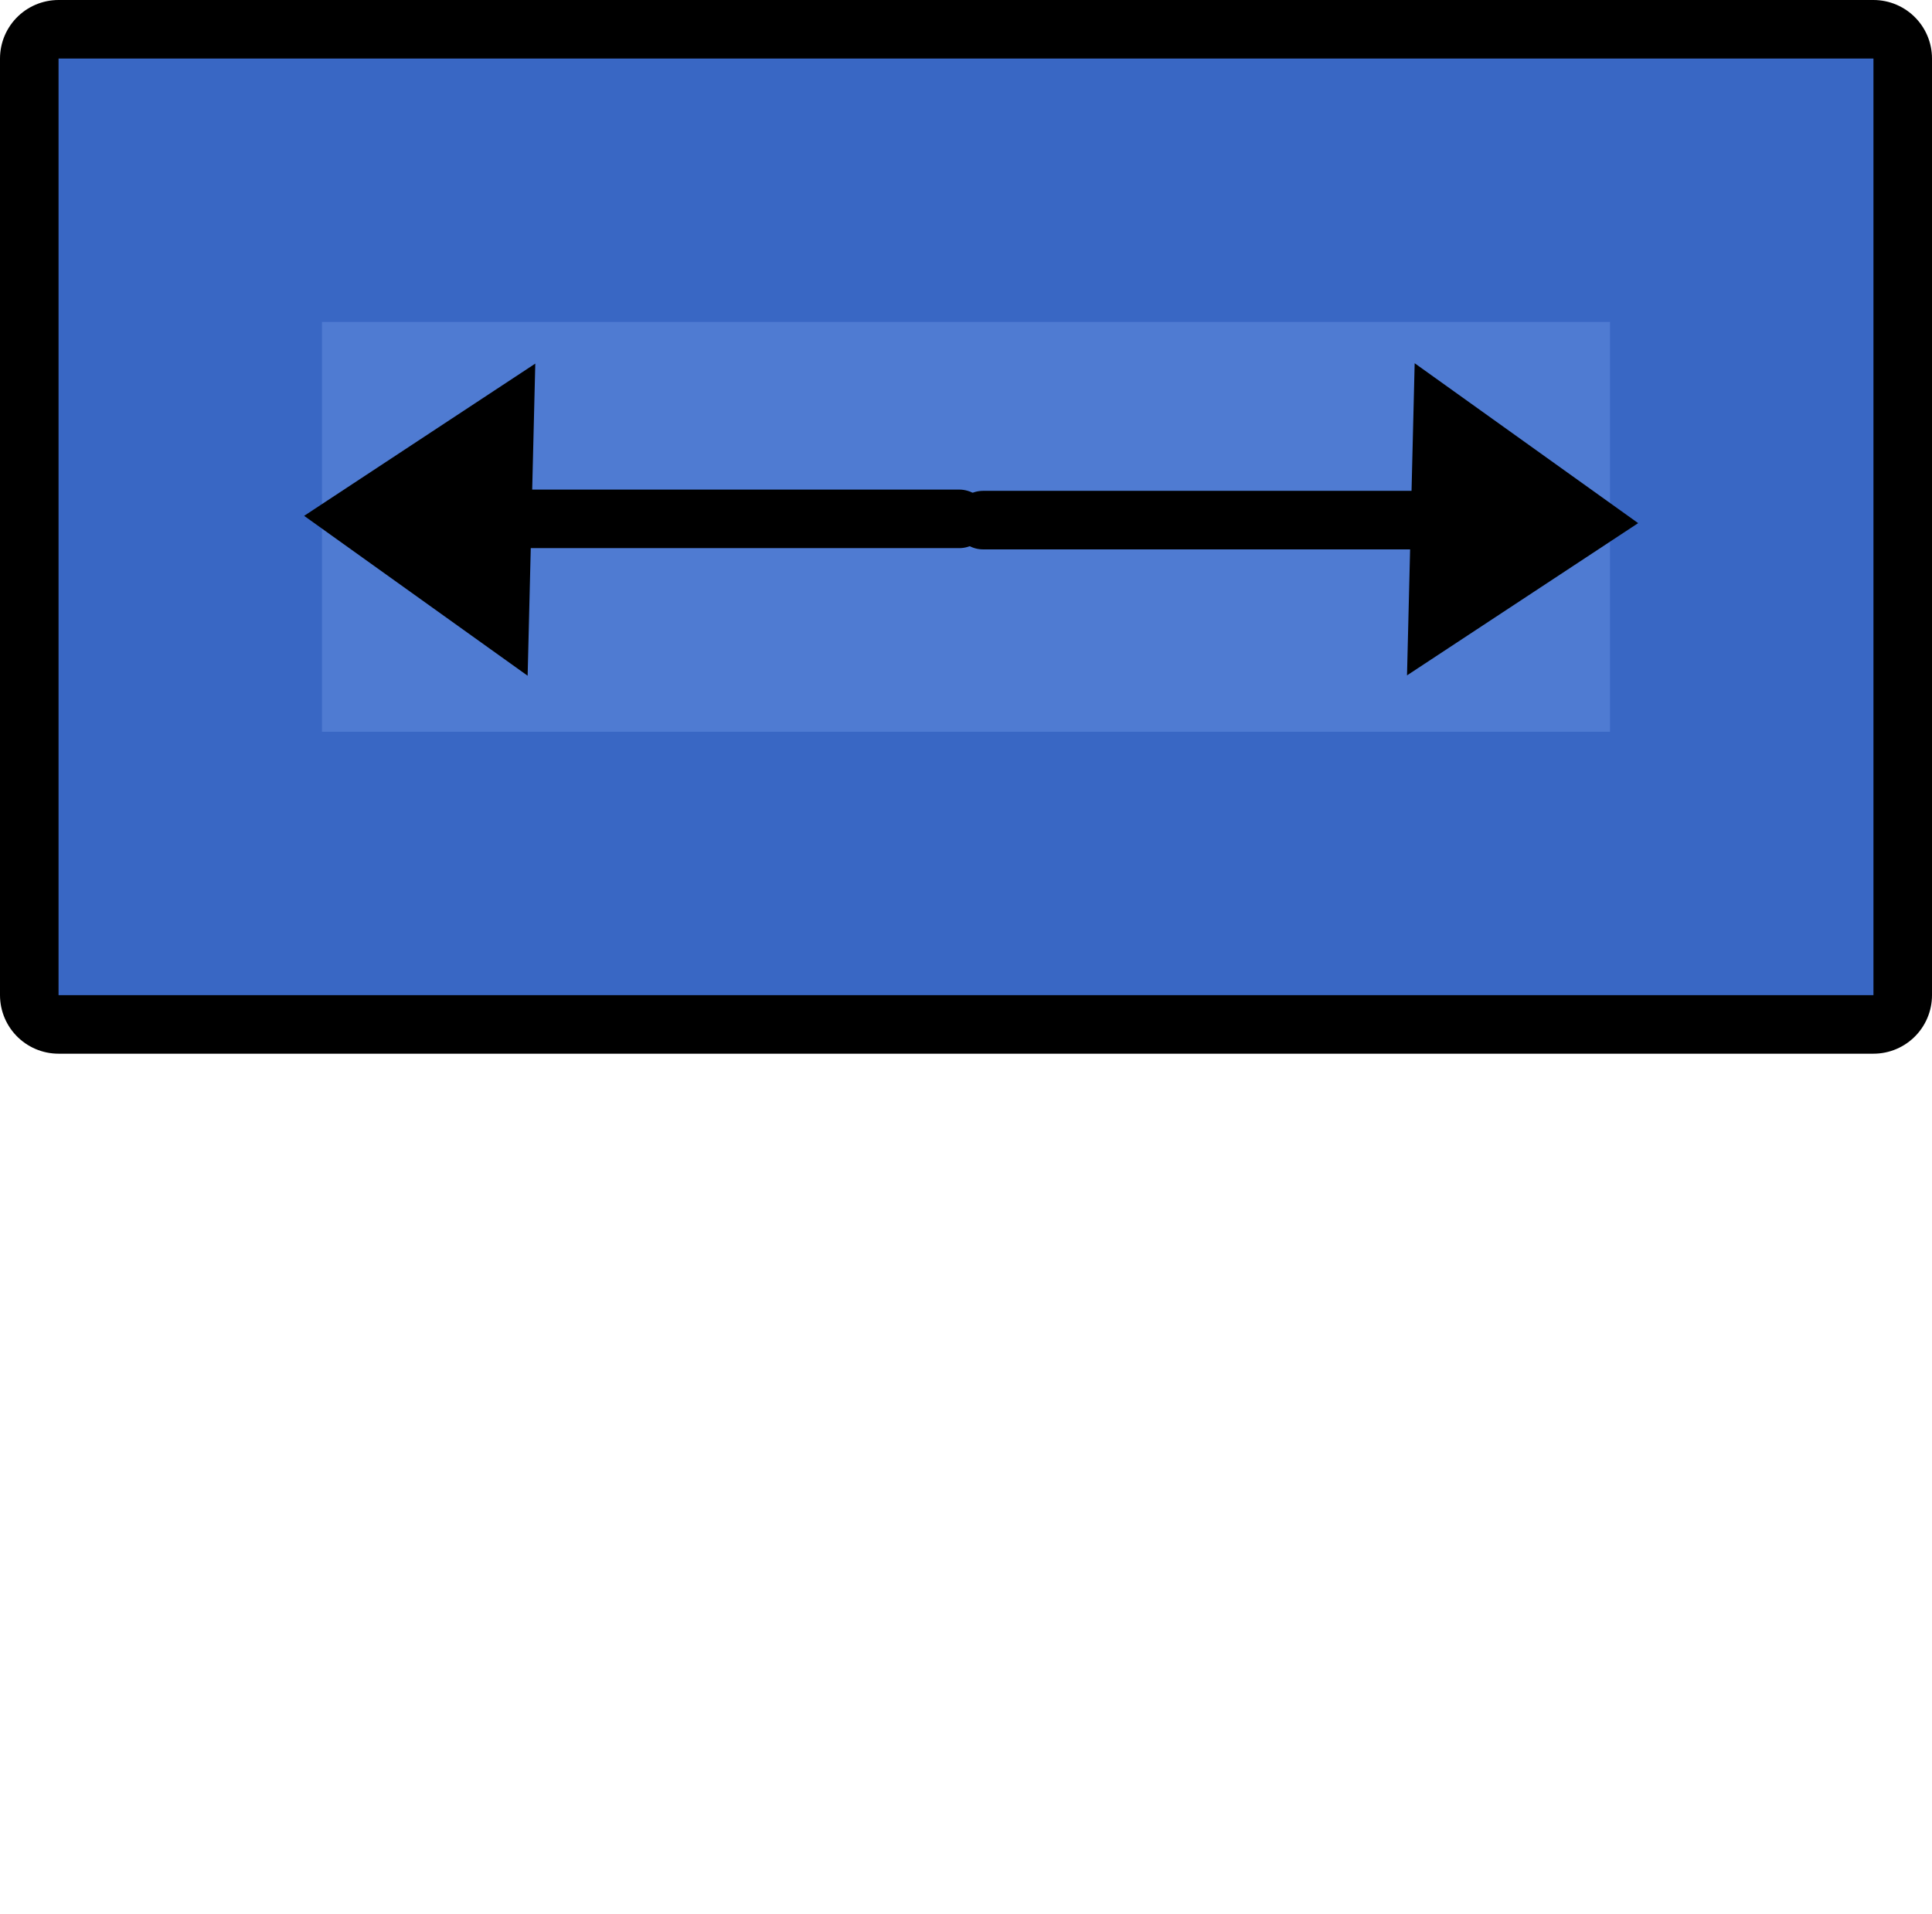 <svg version="1.1" xmlns="http://www.w3.org/2000/svg" xmlns:xlink="http://www.w3.org/1999/xlink" width="66" height="65.392" viewBox="0,0,66,65.392"><g transform="translate(-207,-147)"><g stroke-miterlimit="10"><path d="M209,181v-32h62v32z" fill="#39b54a" stroke="#000000" stroke-width="4" stroke-linecap="butt" stroke-linejoin="round"/><path d="M209,181v-32h62v32z" fill="#3967c4" stroke="none" stroke-width="0" stroke-linecap="butt" stroke-linejoin="round"/><path d="M218,172v-14h44v14z" fill="#4f7bd2" stroke="none" stroke-width="1" stroke-linecap="butt" stroke-linejoin="miter"/><g stroke="#000000" stroke-linejoin="miter"><path d="M239.77,164.727h-18" fill="none" stroke-width="2" stroke-linecap="round"/><path d="M224.763,160.366l-0.215,8.765l-6.275,-4.49z" fill="#000000" stroke-width="1" stroke-linecap="butt"/></g><g stroke="#000000" stroke-linejoin="miter"><path d="M258.582,164.77h-18" fill="none" stroke-width="2" stroke-linecap="round"/><path d="M255.589,169.131l0.215,-8.765l6.275,4.49z" fill="#000000" stroke-width="1" stroke-linecap="butt"/></g><path d="M207.608,212.392v-64.783h64.783v64.783z" fill="none" stroke="none" stroke-width="0" stroke-linecap="butt" stroke-linejoin="miter"/></g></g></svg>
